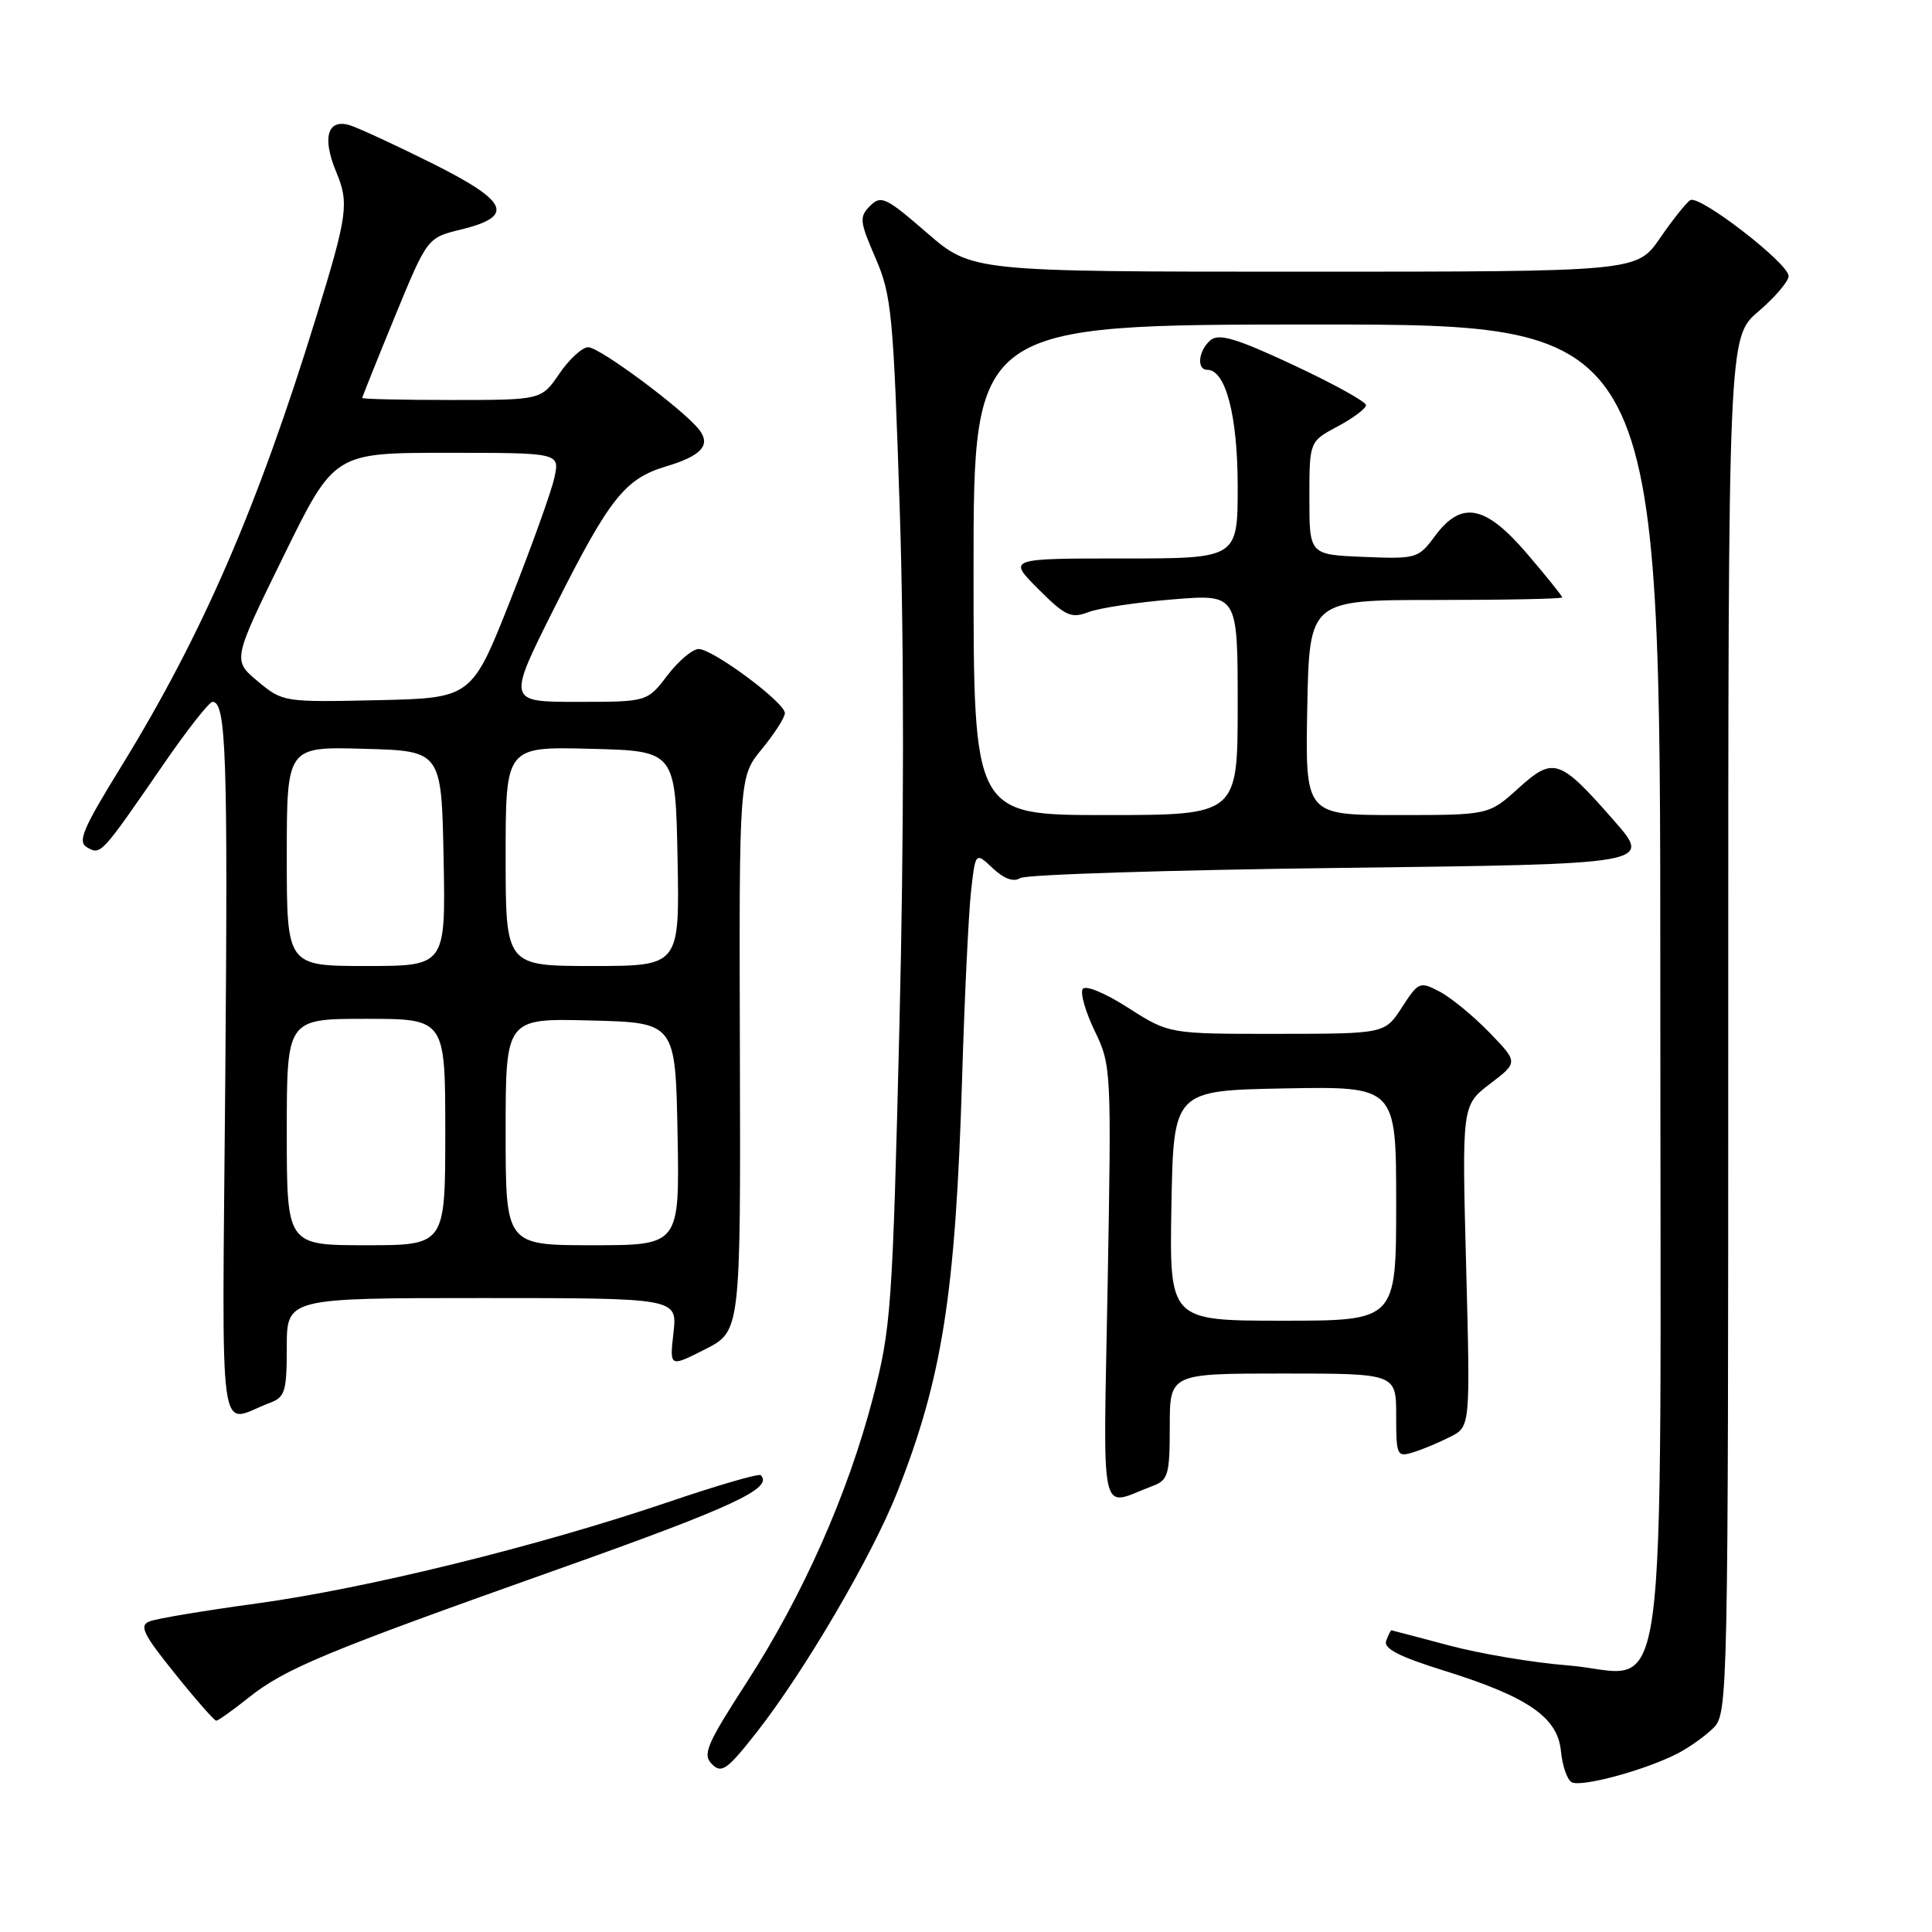 <?xml version="1.0" encoding="UTF-8" standalone="no"?>
<!DOCTYPE svg PUBLIC "-//W3C//DTD SVG 1.1//EN" "http://www.w3.org/Graphics/SVG/1.1/DTD/svg11.dtd" >
<svg xmlns="http://www.w3.org/2000/svg" xmlns:xlink="http://www.w3.org/1999/xlink" version="1.1" viewBox="0 0 256 256">
 <g >
 <path fill="currentColor"
d=" M 222.30 232.34 C 223.84 231.54 225.98 230.02 227.05 228.95 C 228.95 227.05 229.00 224.84 229.00 135.85 C 229.00 44.69 229.00 44.69 233.00 41.27 C 235.20 39.38 237.00 37.28 237.00 36.58 C 237.00 34.90 225.18 25.77 223.97 26.52 C 223.45 26.84 221.65 29.10 219.96 31.55 C 216.90 36.00 216.90 36.00 172.84 36.00 C 128.77 36.00 128.77 36.00 122.82 30.85 C 117.39 26.14 116.74 25.83 115.29 27.28 C 113.84 28.74 113.90 29.33 116.01 34.19 C 118.14 39.11 118.38 41.58 119.23 67.83 C 119.81 85.57 119.79 110.98 119.18 135.83 C 118.26 173.42 118.07 176.01 115.66 185.25 C 112.33 198.02 106.36 211.46 98.90 222.99 C 93.62 231.15 93.06 232.49 94.34 233.76 C 95.61 235.04 96.35 234.52 100.26 229.54 C 106.61 221.44 115.56 206.16 118.89 197.72 C 124.86 182.60 126.61 171.47 127.48 143.00 C 127.80 132.28 128.34 121.11 128.66 118.19 C 129.25 112.88 129.25 112.88 131.55 115.05 C 133.05 116.46 134.31 116.91 135.18 116.35 C 135.90 115.88 155.05 115.28 177.71 115.00 C 218.92 114.50 218.92 114.50 213.86 108.73 C 206.63 100.49 205.86 100.23 201.16 104.48 C 197.26 108.00 197.26 108.00 185.10 108.00 C 172.95 108.00 172.95 108.00 173.22 93.75 C 173.50 79.50 173.50 79.50 190.25 79.50 C 199.46 79.50 207.00 79.35 207.00 79.16 C 207.00 78.97 204.92 76.38 202.38 73.41 C 196.81 66.89 193.65 66.28 190.13 71.04 C 187.94 74.00 187.68 74.08 180.69 73.79 C 173.50 73.50 173.50 73.50 173.50 66.00 C 173.50 58.50 173.50 58.50 177.25 56.50 C 179.31 55.40 181.00 54.13 181.00 53.68 C 181.00 53.23 176.69 50.85 171.41 48.38 C 163.84 44.84 161.53 44.15 160.41 45.07 C 158.80 46.41 158.51 49.00 159.97 49.00 C 162.41 49.00 164.00 55.09 164.00 64.45 C 164.00 74.00 164.00 74.00 148.76 74.00 C 133.53 74.00 133.53 74.00 137.58 78.05 C 141.17 81.64 141.92 81.98 144.22 81.11 C 145.65 80.56 150.68 79.81 155.41 79.42 C 164.00 78.72 164.00 78.72 164.00 93.36 C 164.00 108.00 164.00 108.00 146.50 108.00 C 129.00 108.00 129.00 108.00 129.00 75.50 C 129.00 43.00 129.00 43.00 174.50 43.00 C 220.00 43.00 220.00 43.00 220.00 130.00 C 220.00 231.91 221.39 221.71 207.61 220.66 C 203.15 220.31 196.12 219.13 192.00 218.03 C 187.88 216.93 184.44 216.03 184.36 216.02 C 184.28 216.01 183.97 216.63 183.68 217.40 C 183.28 218.43 185.34 219.50 191.38 221.38 C 202.45 224.83 206.40 227.55 206.83 232.02 C 207.01 233.93 207.64 235.78 208.23 236.14 C 209.42 236.88 217.98 234.57 222.30 232.34 Z  M 32.81 225.05 C 37.75 221.09 42.91 218.95 73.86 207.96 C 97.07 199.72 102.53 197.19 100.80 195.47 C 100.55 195.22 94.99 196.84 88.43 199.07 C 71.33 204.88 48.48 210.50 34.00 212.47 C 27.12 213.41 20.74 214.47 19.82 214.84 C 18.41 215.39 18.95 216.51 23.17 221.75 C 25.93 225.19 28.40 228.00 28.65 228.00 C 28.91 228.00 30.78 226.67 32.81 225.05 Z  M 152.75 196.89 C 154.79 196.13 155.00 195.39 155.00 189.02 C 155.00 182.00 155.00 182.00 170.00 182.00 C 185.00 182.00 185.00 182.00 185.00 187.57 C 185.00 192.88 185.10 193.10 187.25 192.44 C 188.49 192.06 190.70 191.14 192.16 190.39 C 194.83 189.04 194.83 189.04 194.27 167.75 C 193.71 146.46 193.71 146.46 197.44 143.61 C 201.18 140.76 201.18 140.76 197.34 136.80 C 195.23 134.62 192.27 132.19 190.77 131.40 C 188.13 130.02 187.96 130.09 185.77 133.47 C 183.50 136.98 183.50 136.98 169.20 136.99 C 154.90 137.00 154.90 137.00 149.49 133.54 C 146.36 131.54 143.81 130.49 143.46 131.06 C 143.12 131.61 143.85 134.12 145.07 136.64 C 147.24 141.14 147.28 141.78 146.77 170.14 C 146.19 202.45 145.55 199.59 152.75 196.89 Z  M 35.75 185.89 C 37.77 185.14 38.00 184.38 38.00 178.52 C 38.00 172.00 38.00 172.00 63.88 172.00 C 89.75 172.00 89.75 172.00 89.24 176.59 C 88.72 181.18 88.72 181.18 93.43 178.79 C 98.14 176.39 98.14 176.39 98.04 139.65 C 97.93 102.91 97.93 102.91 100.97 99.23 C 102.63 97.20 104.00 95.07 104.00 94.49 C 104.00 93.08 94.46 86.00 92.58 86.00 C 91.77 86.00 89.90 87.57 88.43 89.50 C 85.76 93.00 85.76 93.00 76.48 93.00 C 67.20 93.00 67.20 93.00 73.54 80.38 C 80.73 66.06 82.81 63.44 88.20 61.82 C 92.93 60.41 94.22 59.00 92.67 56.97 C 90.66 54.34 79.45 46.00 77.94 46.01 C 77.15 46.01 75.43 47.59 74.12 49.51 C 71.74 53.00 71.74 53.00 59.87 53.00 C 53.34 53.00 48.00 52.88 48.00 52.73 C 48.00 52.59 49.94 47.75 52.31 41.98 C 56.62 31.50 56.62 31.50 61.06 30.42 C 68.24 28.66 67.42 26.73 57.32 21.67 C 52.47 19.25 47.54 16.97 46.37 16.60 C 43.40 15.68 42.65 18.23 44.54 22.76 C 46.28 26.91 46.06 28.46 41.93 41.90 C 34.15 67.18 26.81 84.11 16.04 101.60 C 10.92 109.92 10.23 111.55 11.57 112.30 C 13.37 113.31 13.39 113.28 21.68 101.25 C 24.80 96.71 27.72 93.00 28.16 93.00 C 29.97 93.00 30.21 100.07 29.85 143.01 C 29.43 193.26 28.78 188.50 35.75 185.89 Z  M 155.22 159.75 C 155.50 144.50 155.50 144.50 170.25 144.22 C 185.00 143.95 185.00 143.95 185.00 159.47 C 185.00 175.00 185.00 175.00 169.97 175.00 C 154.95 175.00 154.95 175.00 155.22 159.75 Z  M 38.00 150.00 C 38.00 135.00 38.00 135.00 48.50 135.00 C 59.00 135.00 59.00 135.00 59.00 150.00 C 59.00 165.00 59.00 165.00 48.50 165.00 C 38.00 165.00 38.00 165.00 38.00 150.00 Z  M 67.00 149.97 C 67.00 134.93 67.00 134.93 78.25 135.22 C 89.50 135.50 89.50 135.50 89.78 150.25 C 90.05 165.00 90.05 165.00 78.53 165.00 C 67.00 165.00 67.00 165.00 67.00 149.97 Z  M 38.00 113.47 C 38.00 98.93 38.00 98.93 48.25 99.22 C 58.50 99.50 58.50 99.50 58.78 113.75 C 59.05 128.00 59.05 128.00 48.53 128.00 C 38.00 128.00 38.00 128.00 38.00 113.47 Z  M 67.00 113.47 C 67.00 98.93 67.00 98.93 78.25 99.22 C 89.50 99.50 89.50 99.50 89.78 113.75 C 90.05 128.00 90.05 128.00 78.53 128.00 C 67.00 128.00 67.00 128.00 67.00 113.47 Z  M 34.15 90.27 C 30.81 87.48 30.81 87.48 37.55 73.74 C 44.28 60.00 44.28 60.00 59.22 60.00 C 74.16 60.00 74.16 60.00 73.47 63.25 C 73.09 65.04 70.47 72.35 67.64 79.50 C 62.50 92.50 62.50 92.50 50.00 92.78 C 37.60 93.05 37.46 93.03 34.15 90.27 Z "/>
</g>
</svg>